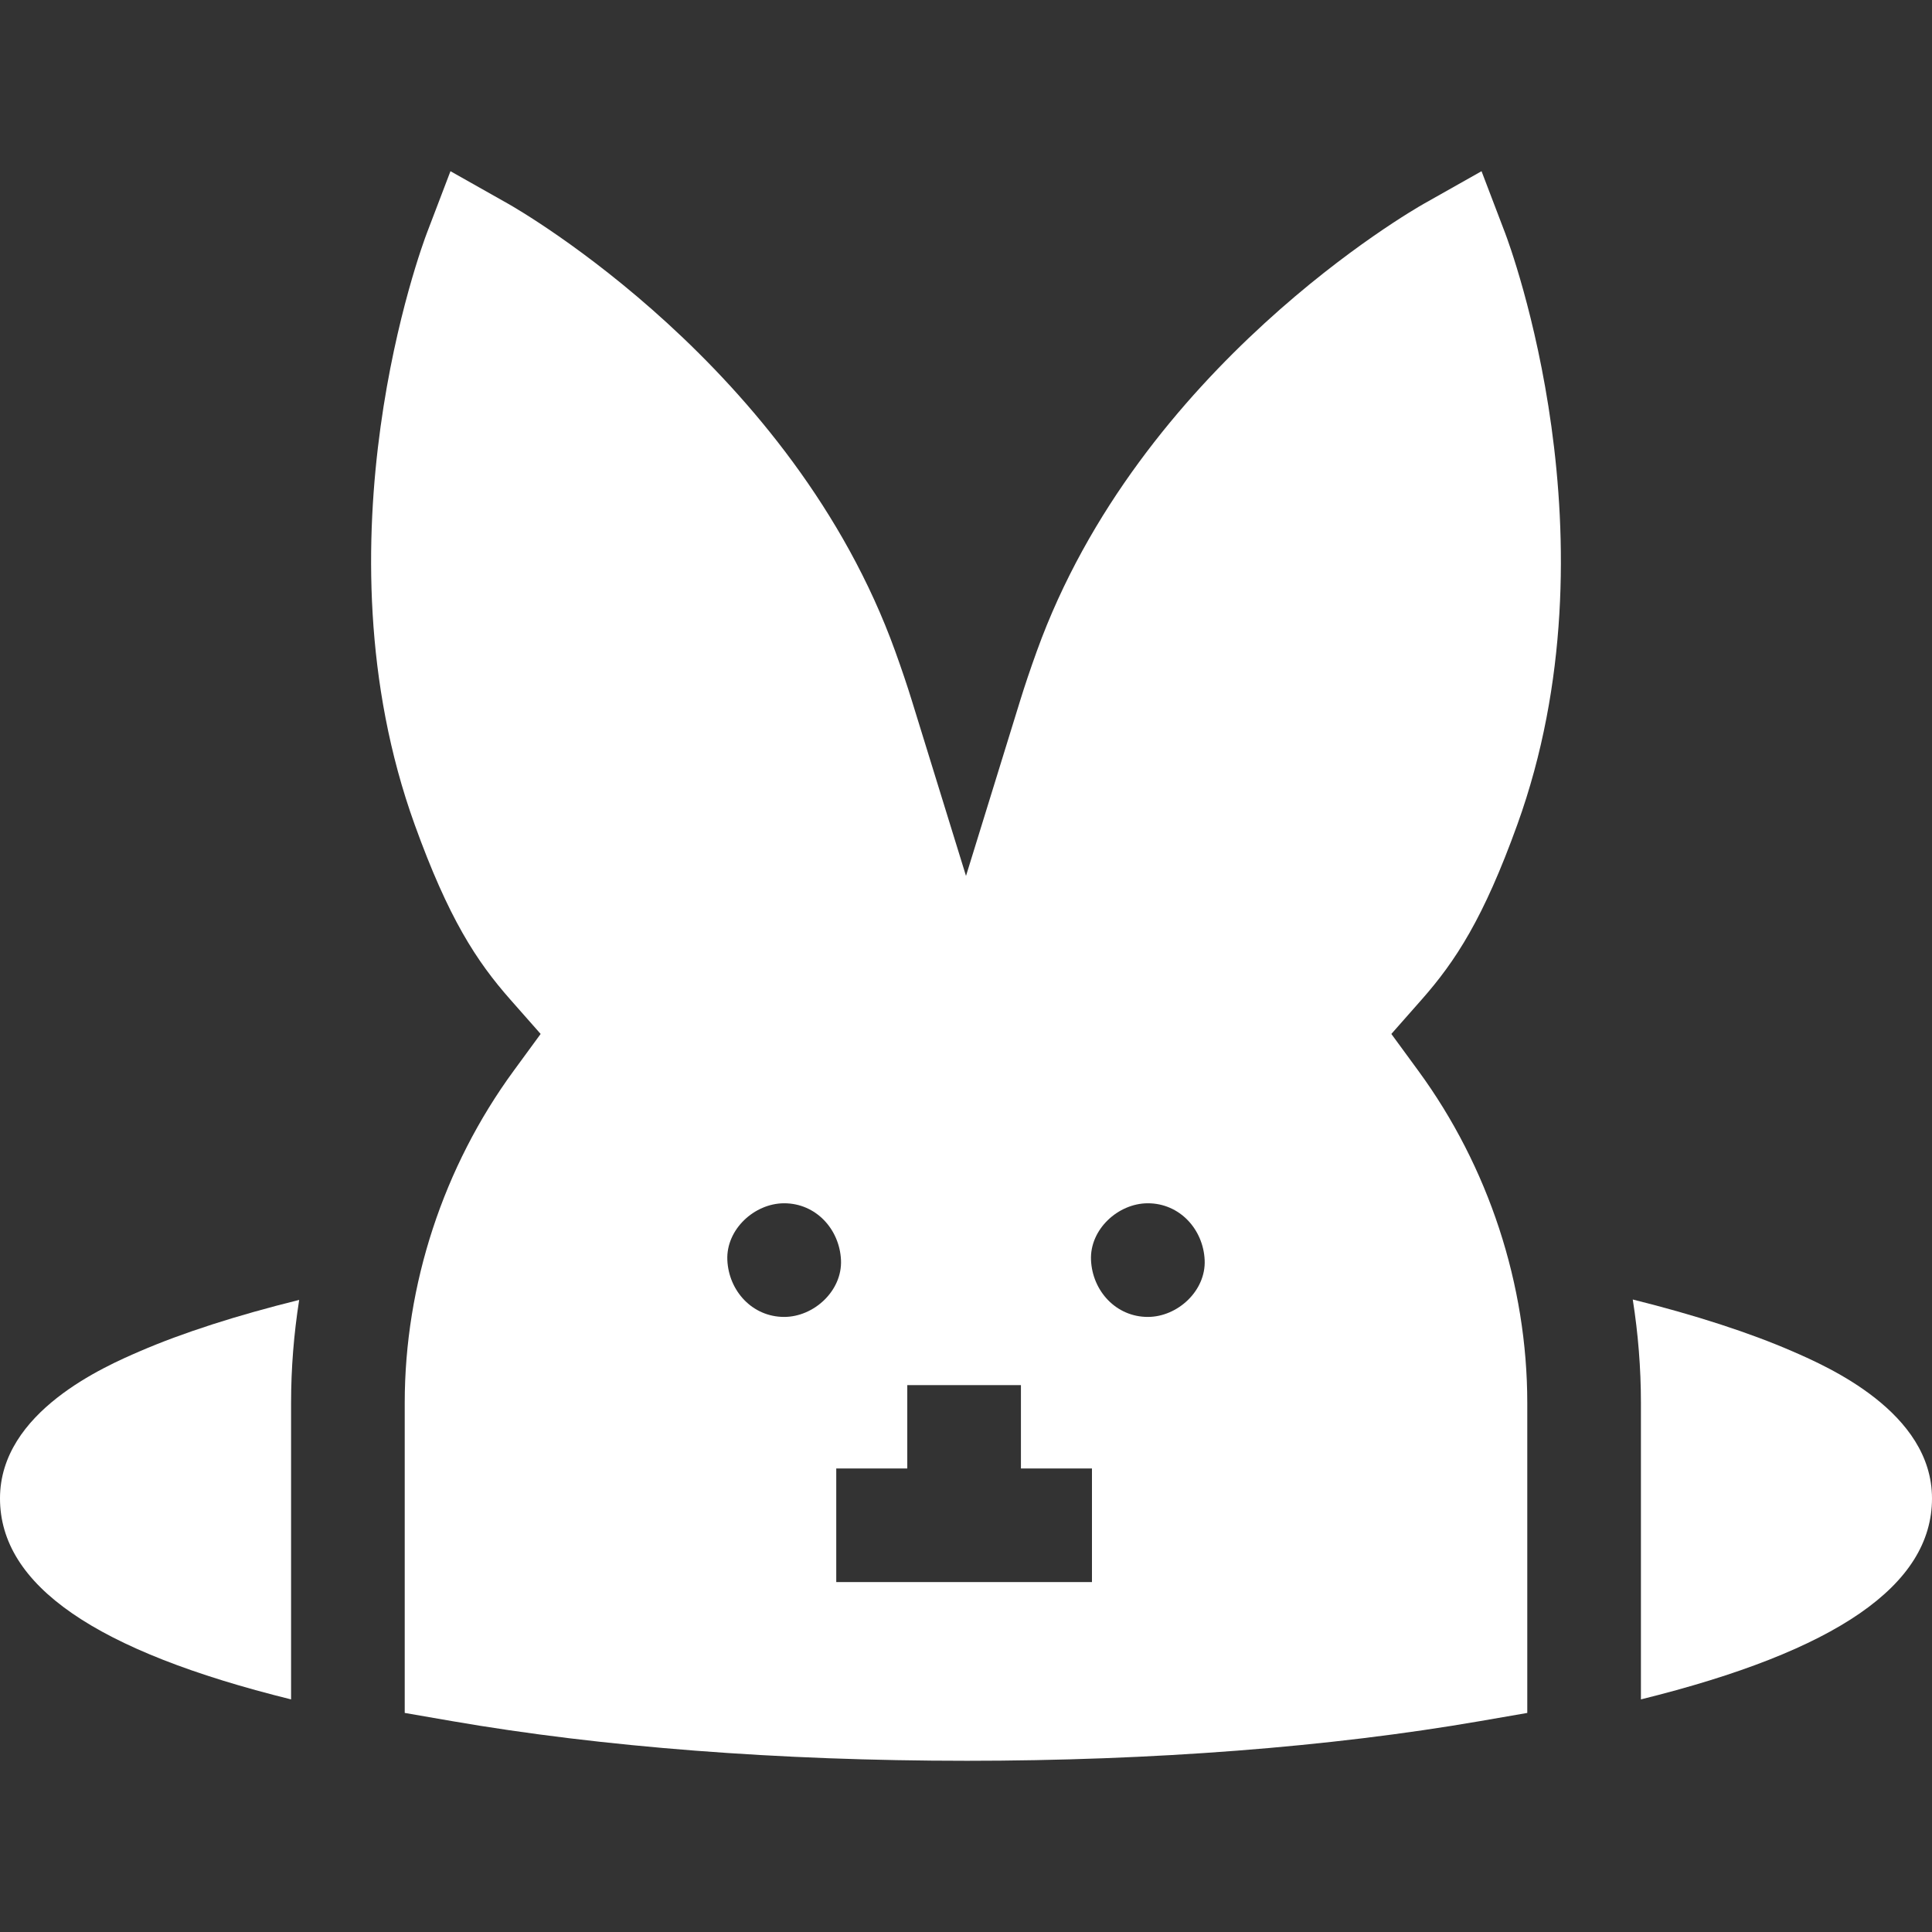 <?xml version="1.0"?>
<svg xmlns="http://www.w3.org/2000/svg" xmlns:xlink="http://www.w3.org/1999/xlink" xmlns:svgjs="http://svgjs.com/svgjs" version="1.1" width="512" height="512" x="0" y="0" viewBox="0 0 510 510" style="enable-background:new 0 0 512 512" xml:space="preserve"><rect x="0" y="0" width="510" height="510" fill="#333333" stroke="none"/><g><g xmlns="http://www.w3.org/2000/svg" id="XMLID_237_"><path id="XMLID_242_" d="m510 395.533c0-22.759-27.624-34.801-36.702-38.758-11.386-4.963-25.722-9.607-42.291-13.74 1.422 9.025 2.156 18.154 2.156 27.289v78.272c51.688-12.773 76.837-30.153 76.837-53.063z" fill="#ffffff" data-original="#000000" style=""/><path id="XMLID_275_" d="m76.837 370.325c0-9.099.728-18.191 2.139-27.18-16.505 4.089-30.761 8.672-42.077 13.561-9.127 3.945-36.899 15.946-36.899 38.827 0 22.91 25.149 40.29 76.837 53.064z" fill="#ffffff" data-original="#000000" style=""/><path id="XMLID_281_" d="m255 464.805c49.205 0 96.137-3.624 135.723-10.479l12.44-2.155v-81.847c0-31.196-10.211-62.325-28.754-87.652l-7.126-9.734 7.979-9.048c8.989-10.193 16.353-21.48 25.274-46.22 27.078-75.043-1.986-152.915-3.237-156.193l-6.21-16.283-15.177 8.565c-3.055 1.724-75.148 43.105-102.223 118.148-1.718 4.765-3.145 8.993-4.359 12.924l-14.33 46.391-14.332-46.389c-1.216-3.936-2.642-8.164-4.36-12.928-27.073-75.04-99.166-116.42-102.222-118.146l-15.176-8.564-6.21 16.282c-1.25 3.279-30.315 81.15-3.24 156.186 8.924 24.746 16.288 36.034 25.277 46.227l7.979 9.048-7.126 9.734c-18.542 25.328-28.754 56.457-28.754 87.652v81.847l12.44 2.155c39.587 6.855 86.519 10.479 135.724 10.479zm-34.25-77.17h18.75v-22h30v22h18.75v30h-67.5zm82.25-70c8.409 0 14.636 6.873 15 15 .363 8.101-7.154 15-15 15-8.409 0-14.636-6.873-15-15-.363-8.101 7.154-15 15-15zm-96 0c8.409 0 14.636 6.873 15 15 .363 8.101-7.154 15-15 15-8.409 0-14.636-6.873-15-15-.363-8.101 7.154-15 15-15z" fill="#ffffff" data-original="#000000" style=""/></g></g></svg>
